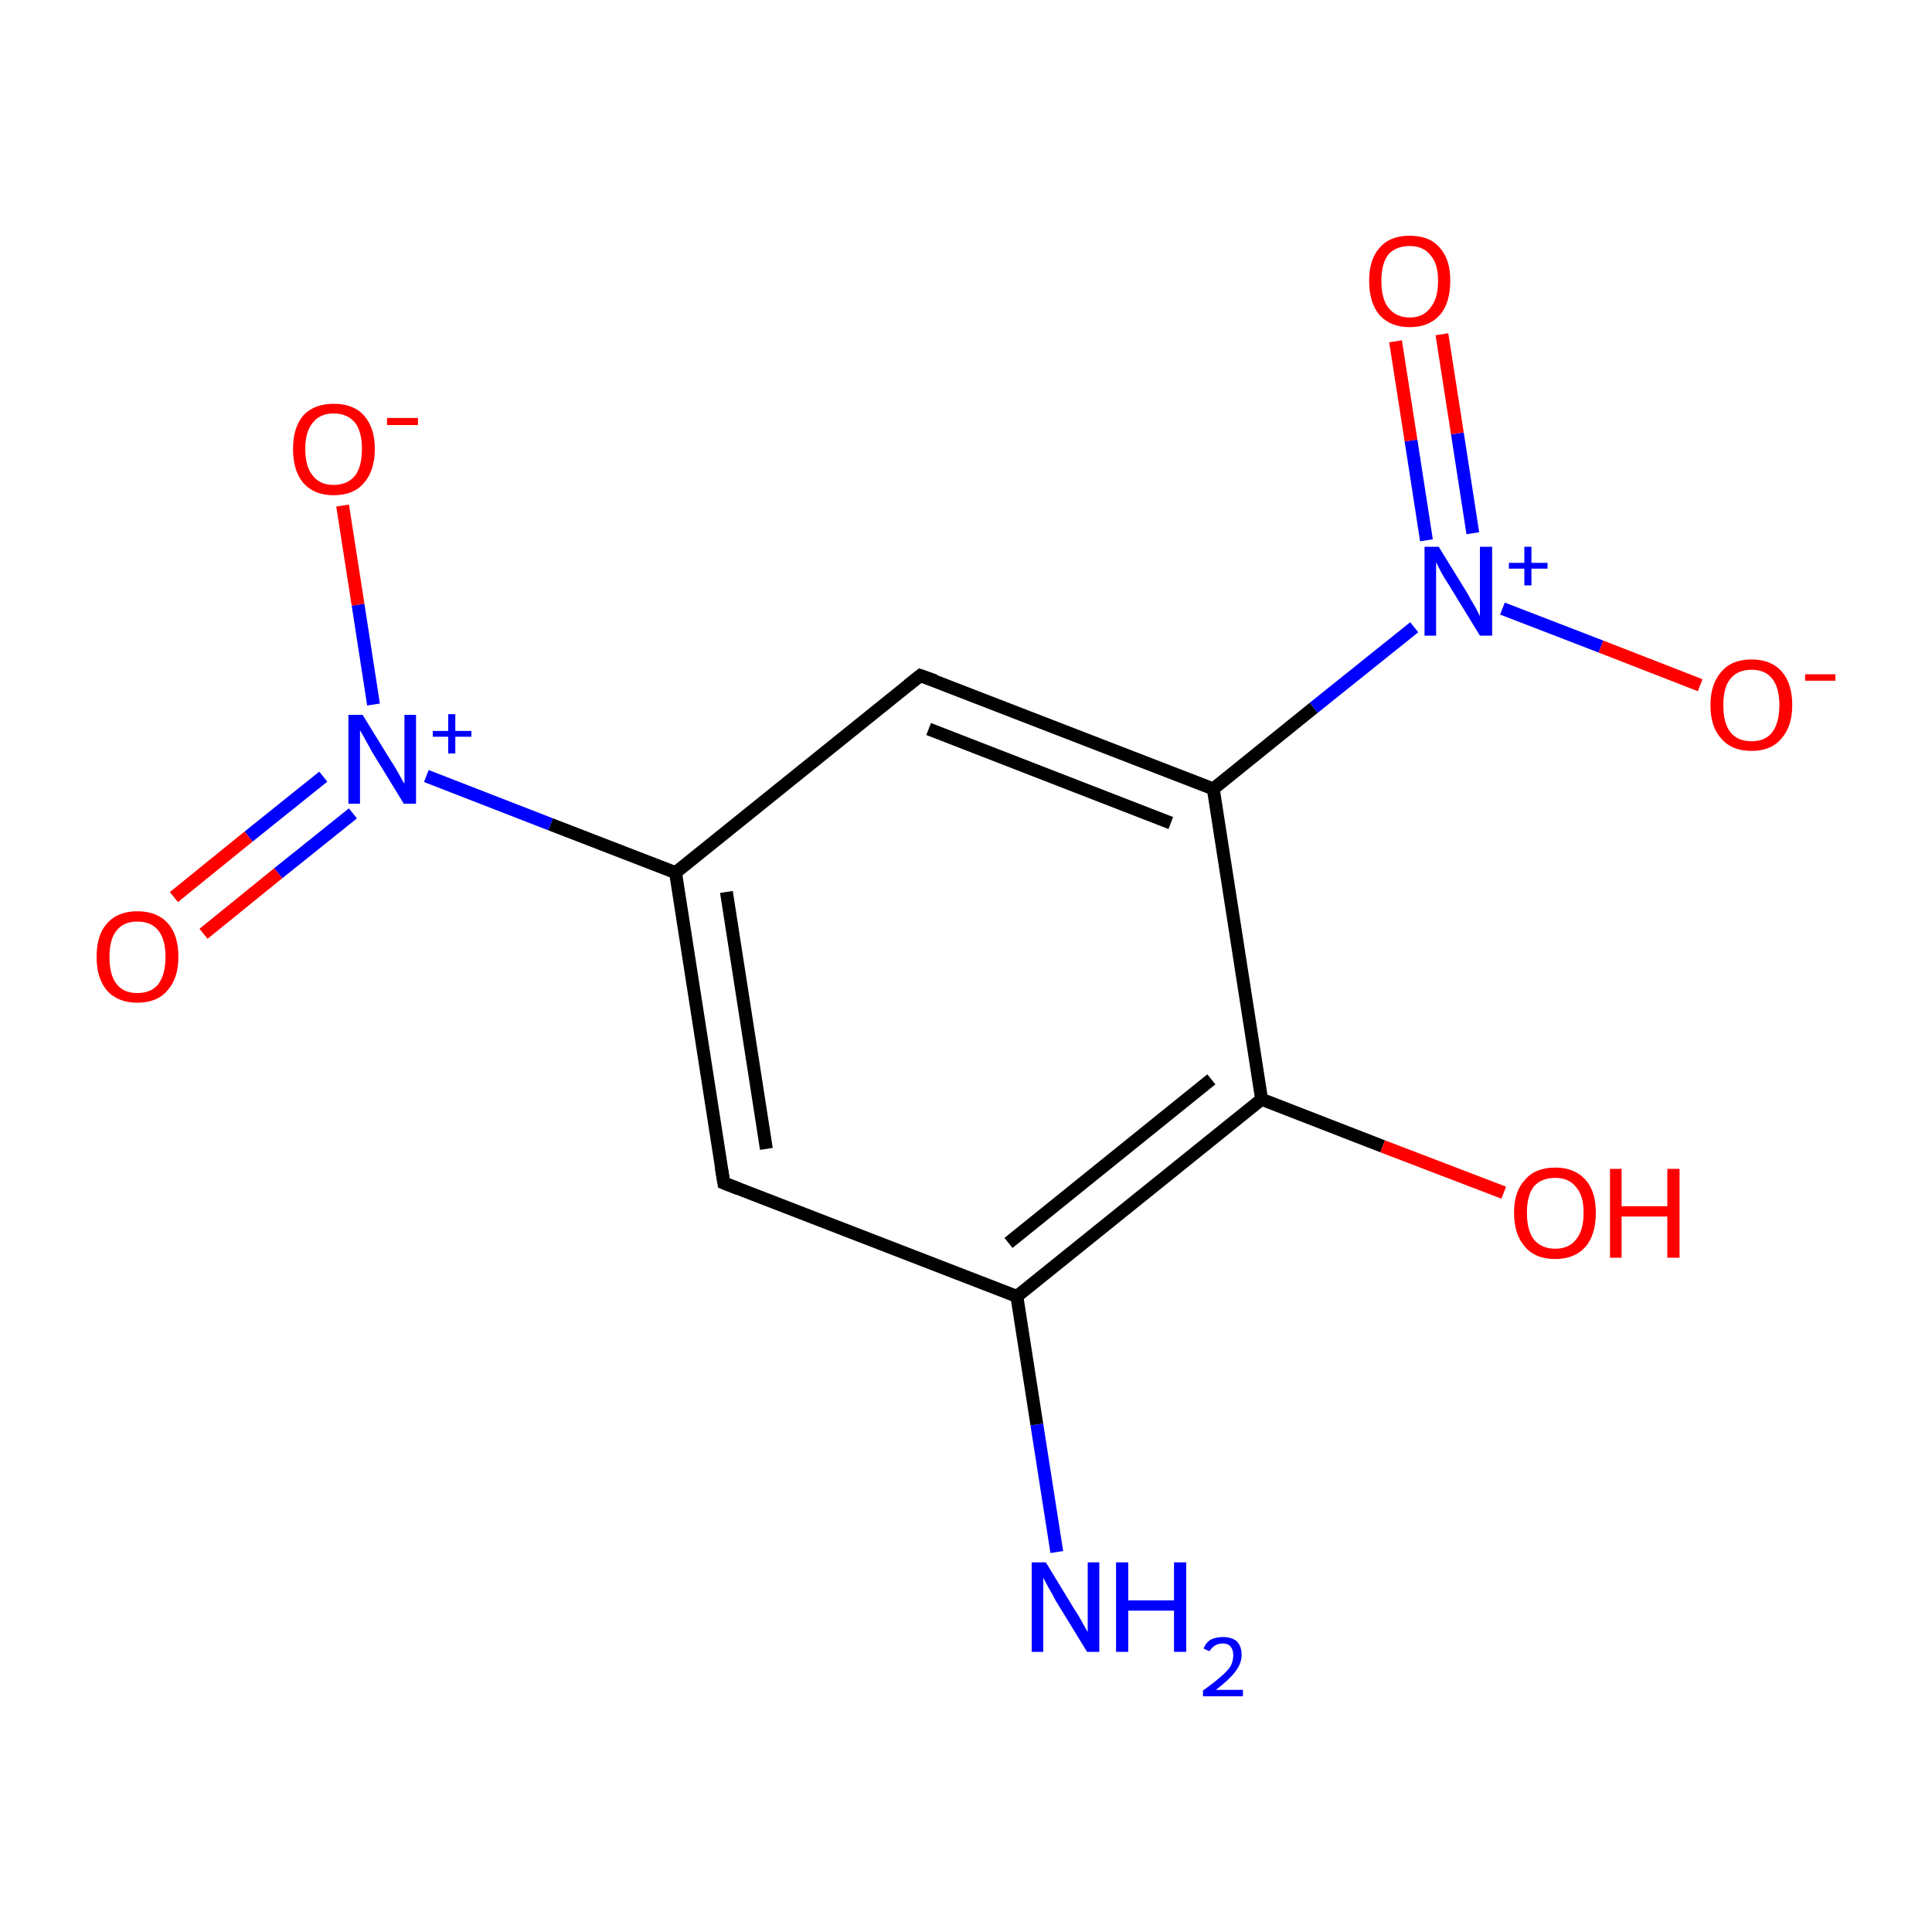<?xml version='1.0' encoding='iso-8859-1'?>
<svg version='1.1' baseProfile='full'
              xmlns='http://www.w3.org/2000/svg'
                      xmlns:rdkit='http://www.rdkit.org/xml'
                      xmlns:xlink='http://www.w3.org/1999/xlink'
                  xml:space='preserve'
width='300px' height='300px' viewBox='0 0 300 300'>
<!-- END OF HEADER -->
<rect style='opacity:1.0;fill:#FFFFFF;stroke:none' width='300.0' height='300.0' x='0.0' y='0.0'> </rect>
<path class='bond-0 atom-0 atom-1' d='M 112.4,183.7 L 104.9,135.5' style='fill:none;fill-rule:evenodd;stroke:#000000;stroke-width:2.0px;stroke-linecap:butt;stroke-linejoin:miter;stroke-opacity:1' />
<path class='bond-0 atom-0 atom-1' d='M 119.0,178.4 L 112.8,138.5' style='fill:none;fill-rule:evenodd;stroke:#000000;stroke-width:2.0px;stroke-linecap:butt;stroke-linejoin:miter;stroke-opacity:1' />
<path class='bond-1 atom-1 atom-2' d='M 104.9,135.5 L 142.9,104.9' style='fill:none;fill-rule:evenodd;stroke:#000000;stroke-width:2.0px;stroke-linecap:butt;stroke-linejoin:miter;stroke-opacity:1' />
<path class='bond-2 atom-2 atom-3' d='M 142.9,104.9 L 188.4,122.5' style='fill:none;fill-rule:evenodd;stroke:#000000;stroke-width:2.0px;stroke-linecap:butt;stroke-linejoin:miter;stroke-opacity:1' />
<path class='bond-2 atom-2 atom-3' d='M 144.2,113.2 L 181.8,127.8' style='fill:none;fill-rule:evenodd;stroke:#000000;stroke-width:2.0px;stroke-linecap:butt;stroke-linejoin:miter;stroke-opacity:1' />
<path class='bond-3 atom-3 atom-4' d='M 188.4,122.5 L 195.9,170.7' style='fill:none;fill-rule:evenodd;stroke:#000000;stroke-width:2.0px;stroke-linecap:butt;stroke-linejoin:miter;stroke-opacity:1' />
<path class='bond-4 atom-4 atom-5' d='M 195.9,170.7 L 157.9,201.3' style='fill:none;fill-rule:evenodd;stroke:#000000;stroke-width:2.0px;stroke-linecap:butt;stroke-linejoin:miter;stroke-opacity:1' />
<path class='bond-4 atom-4 atom-5' d='M 188.1,167.6 L 156.6,193.0' style='fill:none;fill-rule:evenodd;stroke:#000000;stroke-width:2.0px;stroke-linecap:butt;stroke-linejoin:miter;stroke-opacity:1' />
<path class='bond-5 atom-5 atom-6' d='M 157.9,201.3 L 161.0,221.2' style='fill:none;fill-rule:evenodd;stroke:#000000;stroke-width:2.0px;stroke-linecap:butt;stroke-linejoin:miter;stroke-opacity:1' />
<path class='bond-5 atom-5 atom-6' d='M 161.0,221.2 L 164.1,241.0' style='fill:none;fill-rule:evenodd;stroke:#0000FF;stroke-width:2.0px;stroke-linecap:butt;stroke-linejoin:miter;stroke-opacity:1' />
<path class='bond-6 atom-4 atom-7' d='M 195.9,170.7 L 214.7,178.0' style='fill:none;fill-rule:evenodd;stroke:#000000;stroke-width:2.0px;stroke-linecap:butt;stroke-linejoin:miter;stroke-opacity:1' />
<path class='bond-6 atom-4 atom-7' d='M 214.7,178.0 L 233.5,185.2' style='fill:none;fill-rule:evenodd;stroke:#FF0000;stroke-width:2.0px;stroke-linecap:butt;stroke-linejoin:miter;stroke-opacity:1' />
<path class='bond-7 atom-3 atom-8' d='M 188.4,122.5 L 204.0,109.9' style='fill:none;fill-rule:evenodd;stroke:#000000;stroke-width:2.0px;stroke-linecap:butt;stroke-linejoin:miter;stroke-opacity:1' />
<path class='bond-7 atom-3 atom-8' d='M 204.0,109.9 L 219.6,97.4' style='fill:none;fill-rule:evenodd;stroke:#0000FF;stroke-width:2.0px;stroke-linecap:butt;stroke-linejoin:miter;stroke-opacity:1' />
<path class='bond-8 atom-8 atom-9' d='M 228.7,82.8 L 226.3,67.3' style='fill:none;fill-rule:evenodd;stroke:#0000FF;stroke-width:2.0px;stroke-linecap:butt;stroke-linejoin:miter;stroke-opacity:1' />
<path class='bond-8 atom-8 atom-9' d='M 226.3,67.3 L 223.9,51.9' style='fill:none;fill-rule:evenodd;stroke:#FF0000;stroke-width:2.0px;stroke-linecap:butt;stroke-linejoin:miter;stroke-opacity:1' />
<path class='bond-8 atom-8 atom-9' d='M 221.5,83.9 L 219.1,68.4' style='fill:none;fill-rule:evenodd;stroke:#0000FF;stroke-width:2.0px;stroke-linecap:butt;stroke-linejoin:miter;stroke-opacity:1' />
<path class='bond-8 atom-8 atom-9' d='M 219.1,68.4 L 216.7,53.0' style='fill:none;fill-rule:evenodd;stroke:#FF0000;stroke-width:2.0px;stroke-linecap:butt;stroke-linejoin:miter;stroke-opacity:1' />
<path class='bond-9 atom-8 atom-10' d='M 233.3,94.5 L 248.6,100.4' style='fill:none;fill-rule:evenodd;stroke:#0000FF;stroke-width:2.0px;stroke-linecap:butt;stroke-linejoin:miter;stroke-opacity:1' />
<path class='bond-9 atom-8 atom-10' d='M 248.6,100.4 L 264.0,106.4' style='fill:none;fill-rule:evenodd;stroke:#FF0000;stroke-width:2.0px;stroke-linecap:butt;stroke-linejoin:miter;stroke-opacity:1' />
<path class='bond-10 atom-1 atom-11' d='M 104.9,135.5 L 85.5,128.0' style='fill:none;fill-rule:evenodd;stroke:#000000;stroke-width:2.0px;stroke-linecap:butt;stroke-linejoin:miter;stroke-opacity:1' />
<path class='bond-10 atom-1 atom-11' d='M 85.5,128.0 L 66.2,120.5' style='fill:none;fill-rule:evenodd;stroke:#0000FF;stroke-width:2.0px;stroke-linecap:butt;stroke-linejoin:miter;stroke-opacity:1' />
<path class='bond-11 atom-11 atom-12' d='M 50.2,120.6 L 38.6,129.9' style='fill:none;fill-rule:evenodd;stroke:#0000FF;stroke-width:2.0px;stroke-linecap:butt;stroke-linejoin:miter;stroke-opacity:1' />
<path class='bond-11 atom-11 atom-12' d='M 38.6,129.9 L 27.0,139.3' style='fill:none;fill-rule:evenodd;stroke:#FF0000;stroke-width:2.0px;stroke-linecap:butt;stroke-linejoin:miter;stroke-opacity:1' />
<path class='bond-11 atom-11 atom-12' d='M 54.8,126.3 L 43.2,135.6' style='fill:none;fill-rule:evenodd;stroke:#0000FF;stroke-width:2.0px;stroke-linecap:butt;stroke-linejoin:miter;stroke-opacity:1' />
<path class='bond-11 atom-11 atom-12' d='M 43.2,135.6 L 31.6,145.0' style='fill:none;fill-rule:evenodd;stroke:#FF0000;stroke-width:2.0px;stroke-linecap:butt;stroke-linejoin:miter;stroke-opacity:1' />
<path class='bond-12 atom-11 atom-13' d='M 58.0,109.4 L 55.6,93.9' style='fill:none;fill-rule:evenodd;stroke:#0000FF;stroke-width:2.0px;stroke-linecap:butt;stroke-linejoin:miter;stroke-opacity:1' />
<path class='bond-12 atom-11 atom-13' d='M 55.6,93.9 L 53.2,78.5' style='fill:none;fill-rule:evenodd;stroke:#FF0000;stroke-width:2.0px;stroke-linecap:butt;stroke-linejoin:miter;stroke-opacity:1' />
<path class='bond-13 atom-5 atom-0' d='M 157.9,201.3 L 112.4,183.7' style='fill:none;fill-rule:evenodd;stroke:#000000;stroke-width:2.0px;stroke-linecap:butt;stroke-linejoin:miter;stroke-opacity:1' />
<path d='M 112.0,181.3 L 112.4,183.7 L 114.7,184.6' style='fill:none;stroke:#000000;stroke-width:2.0px;stroke-linecap:butt;stroke-linejoin:miter;stroke-miterlimit:10;stroke-opacity:1;' />
<path d='M 141.0,106.4 L 142.9,104.9 L 145.2,105.7' style='fill:none;stroke:#000000;stroke-width:2.0px;stroke-linecap:butt;stroke-linejoin:miter;stroke-miterlimit:10;stroke-opacity:1;' />
<path class='atom-6' d='M 162.4 242.6
L 166.9 250.0
Q 167.4 250.7, 168.1 252.0
Q 168.8 253.3, 168.9 253.4
L 168.9 242.6
L 170.7 242.6
L 170.7 256.5
L 168.8 256.5
L 163.9 248.5
Q 163.4 247.5, 162.8 246.5
Q 162.2 245.4, 162.0 245.0
L 162.0 256.5
L 160.2 256.5
L 160.2 242.6
L 162.4 242.6
' fill='#0000FF'/>
<path class='atom-6' d='M 173.3 242.6
L 175.2 242.6
L 175.2 248.5
L 182.3 248.5
L 182.3 242.6
L 184.2 242.6
L 184.2 256.5
L 182.3 256.5
L 182.3 250.1
L 175.2 250.1
L 175.2 256.5
L 173.3 256.5
L 173.3 242.6
' fill='#0000FF'/>
<path class='atom-6' d='M 186.9 256.0
Q 187.2 255.1, 188.0 254.6
Q 188.8 254.2, 189.9 254.2
Q 191.3 254.2, 192.1 254.9
Q 192.8 255.7, 192.8 257.0
Q 192.8 258.3, 191.8 259.6
Q 190.8 260.9, 188.8 262.4
L 193.0 262.4
L 193.0 263.4
L 186.8 263.4
L 186.8 262.5
Q 188.5 261.3, 189.5 260.4
Q 190.6 259.5, 191.1 258.7
Q 191.5 257.9, 191.5 257.0
Q 191.5 256.2, 191.1 255.7
Q 190.7 255.2, 189.9 255.2
Q 189.2 255.2, 188.7 255.5
Q 188.2 255.8, 187.8 256.4
L 186.9 256.0
' fill='#0000FF'/>
<path class='atom-7' d='M 235.1 188.3
Q 235.1 185.0, 236.8 183.2
Q 238.4 181.3, 241.5 181.3
Q 244.5 181.3, 246.2 183.2
Q 247.8 185.0, 247.8 188.3
Q 247.8 191.7, 246.2 193.6
Q 244.5 195.5, 241.5 195.5
Q 238.4 195.5, 236.8 193.6
Q 235.1 191.7, 235.1 188.3
M 241.5 193.9
Q 243.6 193.9, 244.7 192.5
Q 245.9 191.1, 245.9 188.3
Q 245.9 185.6, 244.7 184.3
Q 243.6 182.9, 241.5 182.9
Q 239.4 182.9, 238.2 184.2
Q 237.1 185.6, 237.1 188.3
Q 237.1 191.1, 238.2 192.5
Q 239.4 193.9, 241.5 193.9
' fill='#FF0000'/>
<path class='atom-7' d='M 250.0 181.5
L 251.8 181.5
L 251.8 187.3
L 258.9 187.3
L 258.9 181.5
L 260.8 181.5
L 260.8 195.3
L 258.9 195.3
L 258.9 188.9
L 251.8 188.9
L 251.8 195.3
L 250.0 195.3
L 250.0 181.5
' fill='#FF0000'/>
<path class='atom-8' d='M 223.4 84.9
L 227.9 92.2
Q 228.3 93.0, 229.1 94.3
Q 229.8 95.6, 229.8 95.7
L 229.8 84.9
L 231.7 84.9
L 231.7 98.7
L 229.8 98.7
L 224.9 90.7
Q 224.3 89.8, 223.7 88.7
Q 223.2 87.7, 223.0 87.3
L 223.0 98.7
L 221.2 98.7
L 221.2 84.9
L 223.4 84.9
' fill='#0000FF'/>
<path class='atom-8' d='M 234.3 87.4
L 236.7 87.4
L 236.7 84.9
L 237.8 84.9
L 237.8 87.4
L 240.3 87.4
L 240.3 88.3
L 237.8 88.3
L 237.8 90.9
L 236.7 90.9
L 236.7 88.3
L 234.3 88.3
L 234.3 87.4
' fill='#0000FF'/>
<path class='atom-9' d='M 212.6 43.6
Q 212.6 40.3, 214.2 38.5
Q 215.8 36.6, 218.9 36.6
Q 222.0 36.6, 223.6 38.5
Q 225.2 40.3, 225.2 43.6
Q 225.2 47.0, 223.6 48.9
Q 221.9 50.8, 218.9 50.8
Q 215.9 50.8, 214.2 48.9
Q 212.6 47.0, 212.6 43.6
M 218.9 49.3
Q 221.0 49.3, 222.1 47.8
Q 223.3 46.4, 223.3 43.6
Q 223.3 40.9, 222.1 39.6
Q 221.0 38.2, 218.9 38.2
Q 216.8 38.2, 215.6 39.5
Q 214.5 40.9, 214.5 43.6
Q 214.5 46.4, 215.6 47.8
Q 216.8 49.3, 218.9 49.3
' fill='#FF0000'/>
<path class='atom-10' d='M 265.6 109.5
Q 265.6 106.2, 267.3 104.3
Q 268.9 102.4, 272.0 102.4
Q 275.0 102.4, 276.7 104.3
Q 278.3 106.2, 278.3 109.5
Q 278.3 112.8, 276.6 114.7
Q 275.0 116.6, 272.0 116.6
Q 268.9 116.6, 267.3 114.7
Q 265.6 112.9, 265.6 109.5
M 272.0 115.1
Q 274.1 115.1, 275.2 113.7
Q 276.3 112.2, 276.3 109.5
Q 276.3 106.8, 275.2 105.4
Q 274.1 104.0, 272.0 104.0
Q 269.8 104.0, 268.7 105.4
Q 267.6 106.7, 267.6 109.5
Q 267.6 112.3, 268.7 113.7
Q 269.8 115.1, 272.0 115.1
' fill='#FF0000'/>
<path class='atom-10' d='M 280.3 104.7
L 285.0 104.7
L 285.0 105.7
L 280.3 105.7
L 280.3 104.7
' fill='#FF0000'/>
<path class='atom-11' d='M 56.3 111.0
L 60.8 118.3
Q 61.3 119.0, 62.0 120.3
Q 62.7 121.6, 62.8 121.7
L 62.8 111.0
L 64.6 111.0
L 64.6 124.8
L 62.7 124.8
L 57.8 116.8
Q 57.3 115.9, 56.7 114.8
Q 56.1 113.7, 55.9 113.4
L 55.9 124.8
L 54.1 124.8
L 54.1 111.0
L 56.3 111.0
' fill='#0000FF'/>
<path class='atom-11' d='M 67.2 113.5
L 69.6 113.5
L 69.6 110.9
L 70.7 110.9
L 70.7 113.5
L 73.2 113.5
L 73.2 114.4
L 70.7 114.4
L 70.7 117.0
L 69.6 117.0
L 69.6 114.4
L 67.2 114.4
L 67.2 113.5
' fill='#0000FF'/>
<path class='atom-12' d='M 15.0 148.6
Q 15.0 145.2, 16.6 143.4
Q 18.3 141.5, 21.3 141.5
Q 24.4 141.5, 26.1 143.4
Q 27.7 145.2, 27.7 148.6
Q 27.7 151.9, 26.0 153.8
Q 24.4 155.7, 21.3 155.7
Q 18.3 155.7, 16.6 153.8
Q 15.0 151.9, 15.0 148.6
M 21.3 154.2
Q 23.5 154.2, 24.6 152.8
Q 25.7 151.3, 25.7 148.6
Q 25.7 145.9, 24.6 144.5
Q 23.5 143.1, 21.3 143.1
Q 19.2 143.1, 18.1 144.5
Q 17.0 145.8, 17.0 148.6
Q 17.0 151.4, 18.1 152.8
Q 19.2 154.2, 21.3 154.2
' fill='#FF0000'/>
<path class='atom-13' d='M 45.5 69.7
Q 45.5 66.4, 47.1 64.5
Q 48.8 62.7, 51.8 62.7
Q 54.9 62.7, 56.5 64.5
Q 58.2 66.4, 58.2 69.7
Q 58.2 73.1, 56.5 75.0
Q 54.9 76.9, 51.8 76.9
Q 48.8 76.9, 47.1 75.0
Q 45.5 73.1, 45.5 69.7
M 51.8 75.3
Q 53.9 75.3, 55.1 73.9
Q 56.2 72.5, 56.2 69.7
Q 56.2 67.0, 55.1 65.6
Q 53.9 64.2, 51.8 64.2
Q 49.7 64.2, 48.6 65.6
Q 47.4 67.0, 47.4 69.7
Q 47.4 72.5, 48.6 73.9
Q 49.7 75.3, 51.8 75.3
' fill='#FF0000'/>
<path class='atom-13' d='M 60.1 64.9
L 64.9 64.9
L 64.9 66.0
L 60.1 66.0
L 60.1 64.9
' fill='#FF0000'/>
</svg>
